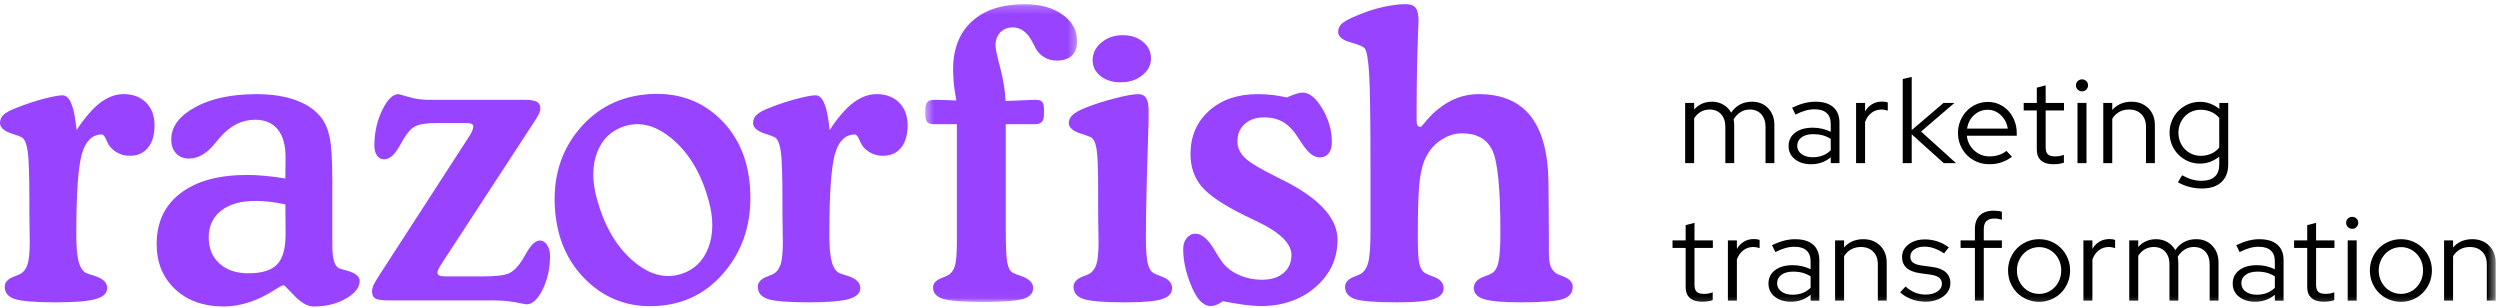 <svg height="37" viewBox="0 0 300 37" width="300" xmlns="http://www.w3.org/2000/svg" xmlns:xlink="http://www.w3.org/1999/xlink"><mask id="a" fill="#fff"><path d="m.433 1.226h18.214v35.737h-18.214z" fill="#fff" fill-rule="evenodd"/></mask><mask id="b" fill="#fff"><path d="m0 37.775h299.483v-36.275h-299.483z" fill="#fff" fill-rule="evenodd"/></mask><g fill="none" fill-rule="evenodd" transform="translate(0 -1)"><path d="m153.362 22.318c-2.067-1.014-3.394-1.81-3.986-2.388-.591-.578-.888-1.233-.888-1.966 0-.858.292-1.554.876-2.085.583-.529 1.356-.795 2.318-.795.915 0 1.7.198 2.355.596.653.399 1.288 1.098 1.903 2.097.505.796.938 1.345 1.302 1.651.362.304.733.456 1.111.456.474 0 .836-.161 1.089-.48.252-.32.379-.769.379-1.347 0-1.405-.383-2.748-1.148-4.027-.764-1.281-1.55-1.92-2.353-1.92-.189 0-.441.046-.758.141-.315.093-.702.241-1.158.444-.585-.141-1.168-.241-1.752-.304-.583-.061-1.167-.093-1.75-.093-2.397 0-4.336.666-5.818 2.002-1.483 1.335-2.224 3.064-2.224 5.187 0 1.545.45 2.849 1.348 3.91s2.633 2.224 5.205 3.489c.345.171.818.398 1.418.679 2.759 1.311 4.141 2.654 4.141 4.027 0 .906-.317 1.627-.947 2.166-.632.538-1.491.808-2.579.808-.979 0-1.892-.188-2.744-.562s-1.523-.882-2.011-1.522c-.253-.329-.567-.819-.947-1.474-.773-1.311-1.536-1.968-2.294-1.968-.411 0-.758.175-1.041.528-.285.351-.426.783-.426 1.299 0 1.203.236 2.458.709 3.769.473 1.312.979 2.195 1.515 2.647.173.14.347.249.52.329.174.076.339.116.497.116.252 0 .5-.046.745-.14.244-.095.5-.243.768-.446.977.188 1.841.332 2.591.433.748.102 1.398.151 1.95.151 2.635 0 4.83-.76 6.589-2.283 1.758-1.521 2.636-3.416 2.636-5.679 0-2.639-2.286-5.073-6.859-7.306z" fill="#9743ff"/><path d="m186.881 33.888c-.362-.219-.623-.508-.78-.869-.158-.358-.236-.951-.236-1.779v-1.381c0-1.435-.008-2.888-.023-4.356-.017-1.467-.024-2.224-.024-2.271 0-3.669-.695-6.408-2.082-8.22-1.388-1.81-3.485-2.716-6.291-2.716-1.027 0-2.005.203-2.935.609s-1.814 1.006-2.648 1.803c-.283.281-.571.606-.864.972-.292.367-.47.55-.532.55-.174 0-.297-.061-.367-.188-.071-.124-.106-.32-.106-.585v-1.194c0-3.294.062-6.534.188-9.719.032-.579.047-.921.047-1.03 0-.735-.114-1.254-.342-1.557-.229-.306-.618-.458-1.171-.458-.677 0-1.438.083-2.282.246-.844.164-1.659.387-2.448.667-1.465.546-2.402.977-2.803 1.288s-.603.687-.603 1.123c0 .562.489.98 1.467 1.252.977.273 1.553.519 1.727.738.252.344.429 1.405.532 3.184.103 1.78.153 5.487.153 11.124v3.7 3.981c0 1.779-.091 3.009-.271 3.687-.182.679-.494 1.145-.935 1.395-.142.076-.362.171-.662.281-.789.295-1.183.71-1.183 1.24 0 .719.394 1.21 1.183 1.476.788.266 2.476.398 5.062.398 2.114 0 3.571-.129 4.376-.387.805-.257 1.206-.698 1.206-1.321 0-.625-.418-1.086-1.253-1.383-.394-.14-.702-.272-.923-.398-.347-.188-.588-.546-.721-1.077-.135-.531-.202-1.617-.202-3.256 0-3.184.071-5.4.214-6.649.141-1.25.394-2.224.758-2.926.424-.875 1.035-1.573 1.832-2.097.795-.522 1.636-.784 2.52-.784 1.735 0 2.933.66 3.595 1.978.662 1.32.992 4.595.992 9.825 0 1.716-.073 2.924-.224 3.618-.15.695-.414 1.151-.792 1.369-.22.126-.529.258-.923.398-.836.297-1.253.757-1.253 1.383 0 .624.406 1.065 1.218 1.321.812.258 2.283.387 4.412.387 2.602 0 4.292-.132 5.073-.398.782-.266 1.171-.757 1.171-1.476 0-.546-.402-.968-1.206-1.264-.268-.093-.48-.18-.639-.257z" fill="#9743ff"/><path d="m18.647 5.651c0-1.28-.583-2.337-1.75-3.172-1.168-.836-2.682-1.254-4.542-1.254-2.711 0-4.821.689-6.327 2.061-1.506 1.374-2.259 3.296-2.259 5.761 0 .546.027 1.121.083 1.722.055.6.192 1.32.303 2.006l-2.656-.073c-.379 0-.652.088-.817.269-.165.18-.248.472-.248.877v.585c0 .455.074.766.224.938.15.172.414.258.792.258h2.768v11.802 2.343c0 1.389-.079 2.345-.236 2.868-.159.523-.435.894-.829 1.111-.141.08-.353.172-.638.282-.773.281-1.159.679-1.159 1.194 0 .655.403 1.109 1.206 1.359.805.249 2.405.375 4.802.375s3.998-.123 4.803-.364c.803-.241 1.206-.675 1.206-1.299 0-.64-.482-1.123-1.444-1.452-.411-.141-.732-.266-.97-.375-.33-.156-.559-.553-.685-1.194-.127-.64-.189-2.006-.189-4.098v-12.552h3.524c.379 0 .65-.095.815-.281.167-.189.248-.492.248-.915v-.585c0-.452-.074-.757-.224-.913s-.43-.233-.839-.233l-3.55.142c-.032-1.125-.259-2.544-.636-3.972-.379-1.429-.568-2.331-.568-2.704 0-.64.192-1.159.579-1.558.386-.398.888-.597 1.503-.597.961 0 1.742.585 2.341 1.756.191.375.347.672.473.889.268.423.612.75 1.029.984.418.234.888.351 1.408.351.806 0 1.417-.198 1.835-.597.417-.398.626-.98.626-1.744" fill="#9743ff" mask="url(#a)" transform="translate(110.606 .275)"/><path d="m84.995 30.745c-.624 1.619-1.729 2.667-3.312 3.148-1.955.593-3.903.029-5.844-1.692-1.942-1.72-3.347-4.17-4.217-7.347-.588-2.148-.571-4.019.052-5.612.624-1.593 1.735-2.632 3.333-3.117 1.924-.585 3.864-.021 5.82 1.688 1.955 1.708 3.359 4.128 4.217 7.258.591 2.163.576 4.054-.048 5.673m1.344-15.547c-2.253-2.142-5.044-3.111-8.376-2.902-3.464.216-6.279 1.611-8.444 4.186-2.167 2.575-3.145 5.694-2.938 9.355.203 3.631 1.468 6.57 3.794 8.819 2.326 2.247 5.153 3.268 8.485 3.06 3.376-.211 6.133-1.65 8.27-4.316 2.139-2.668 3.102-5.888 2.888-9.659-.198-3.554-1.426-6.402-3.679-8.544" fill="#9743ff"/><path d="m64.797 29.859c-.52 0-1.064.499-1.632 1.498-.205.36-.371.64-.497.845-.489.78-1.002 1.304-1.538 1.567-.535.266-1.592.399-3.17.399h-4.589c-.298 0-.52-.039-.662-.118-.141-.076-.212-.194-.212-.349 0-.08.023-.177.071-.294.047-.117.118-.261.212-.433l11.567-17.727c.191-.312.32-.558.391-.737.071-.18.106-.341.106-.481 0-.39-.141-.663-.426-.819-.283-.156-.805-.234-1.561-.234h-11.473c-.789 0-1.57-.114-2.341-.339-.773-.227-1.176-.341-1.208-.341-.694 0-1.352.643-1.976 1.932-.623 1.288-.933 2.704-.933 4.251 0 .499.106.897.32 1.192.212.298.492.446.839.446.677 0 1.341-.6 1.986-1.803.142-.281.261-.49.355-.631.458-.78.938-1.296 1.442-1.545.506-.251 1.35-.375 2.532-.375h3.524c.3 0 .521.035.664.105.141.07.212.175.212.317 0 .093-.035.238-.106.432-.071.197-.17.395-.295.597l-10.976 16.956c-.332.514-.545.889-.639 1.123s-.141.453-.141.655c0 .421.129.711.389.867.261.156.871.234 1.833.234h12.467c1.073 0 2.168.124 3.288.373.3.063.488.095.567.095.711 0 1.356-.6 1.939-1.803.585-1.202.876-2.529.876-3.981 0-.546-.118-.996-.355-1.347-.236-.351-.521-.526-.852-.526" fill="#9743ff"/><path d="m33.242 32.74c-.686.702-1.833 1.054-3.442 1.054-1.45 0-2.606-.392-3.465-1.171-.859-.781-1.289-1.819-1.289-3.114 0-1.374.497-2.453 1.491-3.232.992-.781 2.373-1.17 4.139-1.17.536 0 1.103.035 1.703.103.6.072 1.221.177 1.868.317l.024 3.607c0 1.701-.342 2.904-1.029 3.606m8.362.726c-.315-.078-.568-.148-.758-.211-.332-.093-.576-.366-.733-.819-.158-.452-.236-1.14-.236-2.061v-7.867c0-2.326-.103-3.99-.308-4.989-.205-.999-.552-1.81-1.041-2.434-.726-.906-1.742-1.597-3.052-2.073s-2.879-.714-4.706-.714c-2.997 0-5.45.523-7.358 1.569-1.909 1.046-2.862 2.334-2.862 3.864 0 .702.192 1.26.58 1.674.385.414.902.62 1.548.62 1.12 0 2.176-.624 3.17-1.872.221-.282.394-.492.52-.633.647-.734 1.317-1.276 2.012-1.627.694-.351 1.442-.526 2.245-.526 1.167 0 2.067.386 2.698 1.159.63.772.945 1.877.945 3.312l-.024 2.577c-.883-.141-1.706-.246-2.471-.317-.767-.07-1.471-.105-2.118-.105-3.423 0-6.086.731-7.994 2.19-1.909 1.46-2.862 3.494-2.862 6.101 0 2.232.741 4.04 2.223 5.421 1.483 1.381 3.421 2.071 5.818 2.071 2.02 0 4.07-.67 6.152-2.013.568-.36.923-.538 1.065-.538.045 0 .476.424 1.288 1.275.812.852 1.582 1.276 2.306 1.276 1.467 0 2.753-.315 3.856-.948 1.105-.631 1.656-1.338 1.656-2.118 0-.547-.52-.962-1.561-1.242" fill="#9743ff"/><path d="m14.808 12.296c-.932 0-1.858.344-2.779 1.03-.924.687-1.998 1.976-2.835 3.287l-.039-.383c-.017-.11-.041-.273-.071-.492-.27-2.2-.797-3.301-1.585-3.301-.411 0-1.148.137-2.212.409-1.065.273-2.164.636-3.3 1.089-.741.281-1.258.558-1.55.831-.292.275-.436.605-.436.996 0 .546.488.975 1.465 1.287.505.156.883.297 1.136.421.345.204.588.759.721 1.663.133.906.202 2.865.202 5.878v1.428c0 .514.008 1.17.023 1.966.017.796.024 1.343.024 1.639 0 1.233-.088 2.124-.261 2.67-.174.547-.473.936-.898 1.171-.126.061-.347.156-.662.281-.789.281-1.183.695-1.183 1.24 0 .719.403 1.21 1.206 1.476.805.266 2.453.398 4.945.398 2.27 0 3.862-.132 4.777-.398.914-.266 1.371-.704 1.371-1.311 0-.657-.495-1.14-1.489-1.454-.411-.124-.733-.233-.97-.327-.441-.188-.761-.64-.958-1.359-.198-.717-.295-1.788-.295-3.207 0-4.95.224-8.2.673-9.755.45-1.552 1.242-2.329 2.377-2.329.189 0 .371.21.545.631.173.421.361.741.567.96.298.312.639.55 1.018.716.377.164.795.246 1.253.246.93 0 1.655-.326 2.176-.972.52-.648.78-1.542.78-2.682s-.338-2.049-1.017-2.728c-.679-.678-1.585-1.018-2.72-1.018" fill="#9743ff"/><path d="m105.174 12.296c-.93 0-1.858.344-2.779 1.03-.923.687-1.998 1.976-2.835 3.287l-.039-.383c-.017-.11-.039-.273-.071-.492-.268-2.2-.797-3.301-1.585-3.301-.411 0-1.147.137-2.212.409-1.064.273-2.164.636-3.3 1.089-.741.281-1.258.558-1.548.831-.292.275-.438.605-.438.996 0 .546.489.975 1.467 1.287.505.156.883.297 1.135.421.347.204.588.759.721 1.663.135.906.202 2.865.202 5.878v1.428c0 .514.008 1.17.024 1.966.015.796.023 1.343.023 1.639 0 1.233-.086 2.124-.259 2.67-.174.547-.473.936-.898 1.171-.127.061-.348.156-.664.281-.788.281-1.182.695-1.182 1.24 0 .719.402 1.21 1.206 1.476.805.266 2.452.398 4.944.398 2.271 0 3.862-.132 4.777-.398.915-.266 1.373-.704 1.373-1.311 0-.657-.497-1.14-1.491-1.454-.409-.124-.733-.233-.97-.327-.441-.188-.761-.64-.958-1.359-.198-.717-.295-1.788-.295-3.207 0-4.95.224-8.2.674-9.755.45-1.552 1.241-2.329 2.377-2.329.189 0 .37.21.544.631.173.421.362.741.568.96.298.312.638.55 1.017.716.379.164.795.246 1.255.246.929 0 1.655-.326 2.176-.972.52-.648.78-1.542.78-2.682s-.339-2.049-1.018-2.728c-.677-.678-1.583-1.018-2.72-1.018" fill="#9743ff"/><path d="m132.064 10.123c.632.502 1.429.753 2.391.753 1.048 0 1.921-.279 2.617-.837.697-.558 1.045-1.234 1.045-2.031s-.32-1.458-.959-1.989c-.638-.531-1.447-.796-2.423-.796-1.005 0-1.861.294-2.564.879-.705.587-1.055 1.293-1.055 2.115 0 .769.315 1.404.947 1.907" fill="#9743ff"/><path d="m139.398 34.191c-.411-.156-.718-.288-.923-.398-.364-.188-.615-.602-.756-1.242-.142-.64-.214-1.732-.214-3.277 0-1.281.032-3.279.094-5.995v-.141l.189-6.228c.015-.36.027-.726.036-1.101.008-.375.011-.86.011-1.452 0-.75-.097-1.281-.295-1.593-.197-.312-.517-.468-.958-.468-.521 0-1.395.151-2.626.458-1.229.303-2.468.698-3.714 1.182-.709.281-1.218.566-1.526.854-.306.289-.462.614-.462.972 0 .547.498.977 1.491 1.288.521.156.908.297 1.161.421.33.172.558.648.685 1.429.126.78.189 2.45.189 5.01v2.53c0 .514.008 1.17.023 1.966.017.796.024 1.343.024 1.639 0 1.233-.086 2.123-.259 2.67-.174.546-.474.936-.9 1.17-.126.063-.339.148-.639.258-.803.297-1.206.719-1.206 1.264 0 .719.406 1.21 1.218 1.474.812.267 2.473.399 4.98.399 2.144 0 3.618-.129 4.423-.387s1.206-.699 1.206-1.323-.418-1.085-1.253-1.381" fill="#9743ff"/><g fill="#000"><path d="m212.925 20.577v-4.574c0-.827-.25-1.5-.75-2.021-.5-.517-1.144-.778-1.93-.778-.526 0-.998.108-1.421.324-.423.217-.785.547-1.085.989-.224-.404-.536-.723-.941-.959-.403-.235-.858-.354-1.362-.354-.438 0-.836.08-1.195.238s-.674.392-.945.699v-.793h-1.079v7.229h1.079v-5.38c.223-.348.492-.609.808-.786.315-.178.668-.269 1.056-.269.573 0 1.03.189 1.37.564s.511.879.511 1.514v4.357h1.062v-4.574c0-.124-.006-.243-.02-.352-.017-.113-.033-.219-.052-.326.232-.384.514-.678.845-.879.329-.203.694-.304 1.092-.304.583 0 1.044.189 1.383.564.341.375.511.879.511 1.514v4.357z"/><path d="m218.711 19.668c-.359.134-.758.203-1.195.203-.544 0-.988-.129-1.332-.384-.345-.255-.518-.584-.518-.989 0-.421.173-.76.518-1.016.344-.255.808-.383 1.391-.383.417 0 .798.045 1.144.137.344.091.667.238.97.44v1.356c-.292.289-.618.501-.977.636zm2.024.909v-4.863c0-.807-.248-1.427-.75-1.86-.5-.433-1.211-.649-2.133-.649-.448 0-.894.059-1.342.174-.445.114-.932.297-1.458.547l.409.822c.438-.221.838-.383 1.203-.483.364-.101.726-.151 1.085-.151.632 0 1.112.147 1.442.44.33.294.497.729.497 1.305v.954c-.314-.154-.65-.275-1.014-.361-.365-.086-.741-.129-1.13-.129-.892 0-1.602.2-2.127.597-.524.401-.786.936-.786 1.609 0 .643.25 1.17.75 1.572.502.405 1.148.606 1.945.606.456 0 .882-.069 1.276-.208.394-.14.755-.348 1.086-.627v.707z"/><path d="m225.848 13.19c-.445 0-.844.103-1.195.312-.348.205-.63.498-.844.872v-1.024h-1.079v7.229h1.079v-4.949c.183-.481.447-.849.786-1.104.339-.255.733-.383 1.18-.383.127 0 .253.013.379.036.127.024.253.056.38.095v-.983c-.108-.037-.214-.063-.321-.078-.108-.015-.229-.022-.365-.022"/><path d="m234.536 13.349h-1.312l-3.817 3.261v-6.378l-1.079.246v10.1h1.079v-3.462l3.847 3.462h1.471l-4.197-3.795z"/><path d="m236.89 14.807c.462-.424 1.008-.634 1.639-.634.602 0 1.129.217 1.58.654.453.438.727.975.824 1.609h-4.882c.097-.663.376-1.208.838-1.629m.348 5.612c.462.192.955.288 1.48.288.524 0 1.008-.075 1.45-.224.442-.15.867-.372 1.274-.67l-.67-.707c-.244.21-.544.375-.905.489-.359.117-.727.174-1.106.174-.72 0-1.336-.235-1.85-.707-.517-.472-.812-1.063-.891-1.774h5.991v-.332c0-.52-.091-1.005-.271-1.46-.18-.452-.423-.846-.727-1.182-.306-.335-.671-.6-1.094-.792-.421-.194-.876-.289-1.362-.289-.495 0-.965.096-1.406.289-.442.192-.823.458-1.144.792-.32.336-.576.731-.765 1.182-.189.455-.283.939-.283 1.46 0 .528.097 1.022.291 1.478.194.458.459.854.794 1.19.335.338.733.602 1.194.795"/><path d="m244.417 18.961c0 .567.17 1.0.509 1.299.341.297.824.447 1.458.447.214 0 .433-.015.664-.043.227-.029.433-.078.618-.144v-.938c-.185.066-.358.116-.518.144-.159.029-.341.043-.545.043-.398 0-.685-.086-.859-.252-.176-.17-.264-.446-.264-.831v-4.428h2.202v-.909h-2.202v-2.107l-1.062.275v1.833h-1.574v.909h1.574z"/><path d="m249.84 11.965c.205 0 .376-.072.517-.216.142-.145.211-.314.211-.505 0-.203-.068-.372-.211-.513-.141-.14-.312-.208-.517-.208-.195 0-.365.069-.511.208-.145.141-.218.31-.218.513 0 .192.073.36.218.505.145.144.315.216.511.216"/><path d="m249.3 20.577h1.079v-7.229h-1.079z" mask="url(#b)"/><path d="m256.968 14.706c.37.375.553.879.553 1.514v4.357h1.064v-4.574c0-.827-.261-1.5-.785-2.019-.526-.519-1.2-.778-2.027-.778-.476 0-.908.084-1.297.251-.388.168-.723.417-1.005.744v-.852h-1.079v7.229h1.079v-5.324c.214-.355.492-.63.838-.822.344-.194.736-.289 1.173-.289.623 0 1.118.189 1.486.564" mask="url(#b)"/><path d="m266.309 18.701c-.244.317-.559.562-.947.737-.389.172-.818.26-1.282.26-.371 0-.721-.073-1.052-.216-.329-.145-.614-.341-.852-.587-.238-.243-.426-.537-.562-.879-.135-.342-.203-.704-.203-1.089 0-.384.068-.746.203-1.081.136-.336.324-.63.562-.88s.52-.446.845-.584c.324-.141.677-.21 1.058-.21.456 0 .88.087 1.274.26.392.174.711.414.955.722zm.014-4.63c-.33-.27-.691-.478-1.086-.627-.392-.15-.798-.225-1.217-.225-.515 0-.995.096-1.441.288-.448.194-.836.455-1.167.787-.33.332-.591.723-.78 1.176-.189.452-.283.938-.283 1.456 0 .52.094 1.005.283 1.456s.45.845.78 1.176.717.594 1.158.787c.442.192.917.288 1.423.288.426 0 .836-.072 1.23-.216.392-.145.755-.351 1.086-.623v.968c0 .634-.18 1.116-.539 1.442-.359.329-.912.492-1.603.492-.379 0-.756-.054-1.13-.158-.373-.106-.75-.276-1.188-.505l-.494.837c.408.238.859.424 1.356.555.494.129.995.195 1.498.195 1.012 0 1.789-.249 2.332-.744.545-.495.844-1.204.844-2.128v-7.399h-1.062z" mask="url(#b)"/><path d="m203.34 27.739-1.062.275v1.831h-1.574v.909h1.574v4.704c0 .566.17.999.509 1.298s.824.447 1.458.447c.212 0 .433-.015.664-.043.227-.029.433-.076.617-.144v-.938c-.183.068-.356.116-.517.144-.161.03-.341.043-.545.043-.398 0-.685-.084-.861-.252-.174-.17-.262-.446-.262-.83v-4.429h2.202v-.909h-2.202z" mask="url(#b)"/><path d="m210.466 29.686c-.445 0-.844.103-1.195.312-.348.205-.63.498-.844.872v-1.024h-1.079v7.229h1.079v-4.949c.183-.481.447-.849.786-1.104.339-.254.733-.383 1.182-.383.126 0 .252.013.379.036.126.024.252.057.379.095v-.981c-.108-.039-.214-.065-.321-.08-.108-.015-.227-.022-.365-.022" mask="url(#b)"/><path d="m217.273 35.53c-.291.289-.617.499-.977.634-.359.135-.758.203-1.194.203-.544 0-.989-.128-1.333-.383-.345-.255-.517-.584-.517-.989 0-.423.171-.762.517-1.017.344-.255.808-.383 1.391-.383.418 0 .8.046 1.145.137.342.093.667.238.968.441zm-1.836-5.827c-.447 0-.894.057-1.341.172s-.932.298-1.458.547l.409.824c.436-.221.838-.383 1.202-.483.364-.102.726-.151 1.086-.151.63 0 1.112.145 1.442.44s.495.728.495 1.305v.953c-.312-.153-.65-.275-1.012-.361-.365-.086-.741-.129-1.13-.129-.894 0-1.603.2-2.127.599-.524.399-.786.936-.786 1.609 0 .643.25 1.169.75 1.572s1.148.605 1.944.605c.458 0 .882-.069 1.276-.208.394-.14.755-.348 1.086-.627v.707h1.048v-4.862c0-.808-.25-1.428-.75-1.86-.5-.433-1.212-.649-2.135-.649z" mask="url(#b)"/><path d="m223.592 29.702c-.476 0-.908.086-1.297.252-.388.168-.723.417-1.005.743v-.851h-1.079v7.229h1.079v-5.324c.214-.357.492-.63.838-.822.344-.194.736-.289 1.173-.289.623 0 1.117.188 1.486.562s.553.88.553 1.515v4.357h1.064v-4.574c0-.828-.262-1.5-.786-2.021-.524-.519-1.2-.778-2.026-.778" mask="url(#b)"/><path d="m231.863 33.034-1.267-.172c-.476-.068-.821-.186-1.035-.355-.215-.167-.321-.405-.321-.713 0-.355.158-.645.474-.866.315-.221.721-.333 1.217-.333.397 0 .788.068 1.173.203.383.135.779.336 1.186.606l.57-.722c-.448-.326-.908-.567-1.377-.72-.471-.154-.968-.233-1.494-.233-.797 0-1.452.2-1.967.6-.517.399-.773.9-.773 1.506 0 .549.177.984.532 1.306.355.323.897.535 1.624.642l1.268.172c.467.069.809.191 1.027.367.218.178.329.421.329.729 0 .386-.185.698-.555.939-.368.24-.845.36-1.429.36-.427 0-.847-.084-1.261-.254-.412-.167-.783-.405-1.114-.713l-.656.692c.389.355.848.633 1.377.83s1.095.295 1.698.295c.417 0 .805-.056 1.164-.165.361-.111.674-.266.941-.462.268-.198.476-.433.627-.707.15-.275.224-.566.224-.873 0-.549-.18-.989-.545-1.32-.365-.332-.911-.546-1.639-.642" mask="url(#b)"/><path d="m239.248 26.283c-.729 0-1.288.191-1.676.569-.389.381-.583.922-.583 1.625v1.369h-1.718v.909h1.718v6.319h1.064v-6.319h2.171v-.909h-2.171v-1.343c0-.441.105-.766.314-.972.209-.207.527-.31.955-.31.165 0 .315.012.452.036.136.025.286.06.452.108v-.953c-.145-.046-.295-.081-.452-.099-.156-.019-.33-.03-.524-.03" mask="url(#b)"/><path d="m247.146 34.556c-.138.341-.323.639-.562.894-.236.255-.52.455-.845.6-.326.144-.673.216-1.041.216-.37 0-.72-.072-1.05-.216-.329-.145-.614-.345-.852-.6s-.426-.553-.562-.894c-.135-.342-.203-.71-.203-1.103 0-.396.07-.763.212-1.104.139-.342.329-.637.567-.888.238-.251.52-.447.845-.593.326-.142.673-.216 1.042-.216.368 0 .715.073 1.041.216.326.145.609.342.845.593.239.251.424.546.562.888.135.341.203.708.203 1.104 0 .393-.068.76-.203 1.103m.182-3.772c-.336-.336-.729-.602-1.18-.793-.453-.192-.935-.288-1.45-.288-.515 0-1 .096-1.458.288-.458.192-.853.458-1.188.793-.335.336-.6.737-.794 1.197-.194.462-.291.953-.291 1.473 0 .528.097 1.023.291 1.484.194.462.459.863.794 1.198.335.338.73.602 1.188.793.458.192.942.288 1.458.288.515 0 .997-.096 1.45-.288.452-.192.844-.456 1.18-.793.335-.336.6-.737.794-1.198.194-.461.291-.956.291-1.484 0-.52-.097-1.011-.291-1.473-.194-.461-.459-.861-.794-1.197" mask="url(#b)"/><path d="m253.128 29.686c-.445 0-.844.103-1.195.312-.348.205-.63.498-.844.872v-1.024h-1.079v7.229h1.079v-4.949c.183-.481.447-.849.786-1.104.339-.254.733-.383 1.18-.383.127 0 .253.013.379.036.127.024.253.057.38.095v-.981c-.109-.039-.214-.065-.321-.08s-.227-.022-.365-.022" mask="url(#b)"/><path d="m263.539 29.702c-.524 0-.998.108-1.421.324-.423.216-.785.547-1.085.989-.223-.404-.536-.723-.939-.959-.405-.235-.858-.354-1.364-.354-.436 0-.835.08-1.194.238-.361.159-.676.392-.947.699v-.793h-1.079v7.229h1.079v-5.382c.224-.346.492-.608.808-.786.315-.177.67-.267 1.058-.267.571 0 1.029.188 1.368.562.341.375.511.88.511 1.515v4.357h1.064v-4.574c0-.126-.006-.243-.021-.354-.015-.111-.032-.219-.052-.324.233-.384.515-.678.845-.88s.695-.303 1.092-.303c.585 0 1.044.188 1.383.562.341.375.512.88.512 1.515v4.357h1.064v-4.574c0-.828-.252-1.5-.752-2.021-.5-.519-1.144-.778-1.93-.778" mask="url(#b)"/><path d="m272.982 35.53c-.291.289-.617.499-.977.634-.359.135-.758.203-1.194.203-.544 0-.989-.128-1.333-.383-.345-.255-.517-.584-.517-.989 0-.423.171-.762.517-1.017.344-.255.808-.383 1.391-.383.418 0 .8.046 1.144.137.344.093.668.238.97.441zm-1.836-5.827c-.447 0-.894.057-1.341.172-.447.116-.932.298-1.458.547l.408.824c.438-.221.839-.383 1.203-.483.364-.102.726-.151 1.086-.151.63 0 1.112.145 1.442.44s.495.728.495 1.305v.953c-.312-.153-.65-.275-1.012-.361-.365-.086-.742-.129-1.132-.129-.892 0-1.602.2-2.126.599-.524.399-.786.936-.786 1.609 0 .643.25 1.169.75 1.572s1.148.605 1.944.605c.458 0 .882-.069 1.276-.208.394-.14.755-.348 1.086-.627v.707h1.048v-4.862c0-.808-.25-1.428-.75-1.86-.5-.433-1.212-.649-2.135-.649z" mask="url(#b)"/><path d="m277.93 27.739-1.064.275v1.831h-1.573v.909h1.573v4.704c0 .566.17.999.511 1.298.339.298.824.447 1.458.447.212 0 .433-.015.664-.043.227-.029.433-.076.617-.144v-.938c-.183.068-.356.116-.517.144-.161.03-.342.043-.545.043-.398 0-.685-.084-.861-.252-.174-.17-.262-.446-.262-.83v-4.429h2.202v-.909h-2.202z" mask="url(#b)"/><path d="m281.724 37.074h1.077v-7.229h-1.077z" mask="url(#b)"/><path d="m282.263 27.019c-.195 0-.365.069-.511.208-.145.14-.218.31-.218.511 0 .194.073.361.218.505.145.144.315.217.511.217.205 0 .376-.073.517-.217.141-.144.211-.312.211-.505 0-.201-.07-.372-.211-.511-.141-.14-.312-.208-.517-.208" mask="url(#b)"/><path d="m290.564 34.556c-.136.341-.323.639-.562.894-.236.255-.52.455-.845.6-.326.144-.673.216-1.041.216-.37 0-.72-.072-1.05-.216-.329-.145-.614-.345-.852-.6s-.426-.553-.562-.894c-.135-.342-.203-.71-.203-1.103 0-.396.07-.763.212-1.104.139-.342.329-.637.567-.888.238-.251.52-.447.845-.593.326-.142.673-.216 1.042-.216.368 0 .715.073 1.041.216.326.145.609.342.845.593.239.251.426.546.562.888.135.341.203.708.203 1.104 0 .393-.068.76-.203 1.103m.18-3.772c-.335-.336-.727-.602-1.179-.793-.453-.192-.935-.288-1.45-.288-.515 0-1 .096-1.458.288-.456.192-.853.458-1.188.793-.335.336-.6.737-.794 1.197-.194.462-.291.953-.291 1.473 0 .528.097 1.023.291 1.484.194.462.459.863.794 1.198.335.338.732.602 1.188.793.458.192.942.288 1.458.288.515 0 .997-.096 1.45-.288.452-.192.844-.456 1.179-.793.336-.336.6-.737.795-1.198.194-.461.291-.956.291-1.484 0-.52-.097-1.011-.291-1.473-.195-.461-.459-.861-.795-1.197" mask="url(#b)"/><path d="m298.697 30.48c-.526-.519-1.2-.778-2.026-.778-.476 0-.909.086-1.297.252-.389.168-.723.417-1.005.743v-.851h-1.079v7.229h1.079v-5.324c.212-.357.491-.63.836-.822.344-.194.736-.289 1.174-.289.621 0 1.117.188 1.485.562.37.375.553.88.553 1.515v4.357h1.065v-4.574c0-.828-.262-1.5-.786-2.021" mask="url(#b)"/></g></g></svg>